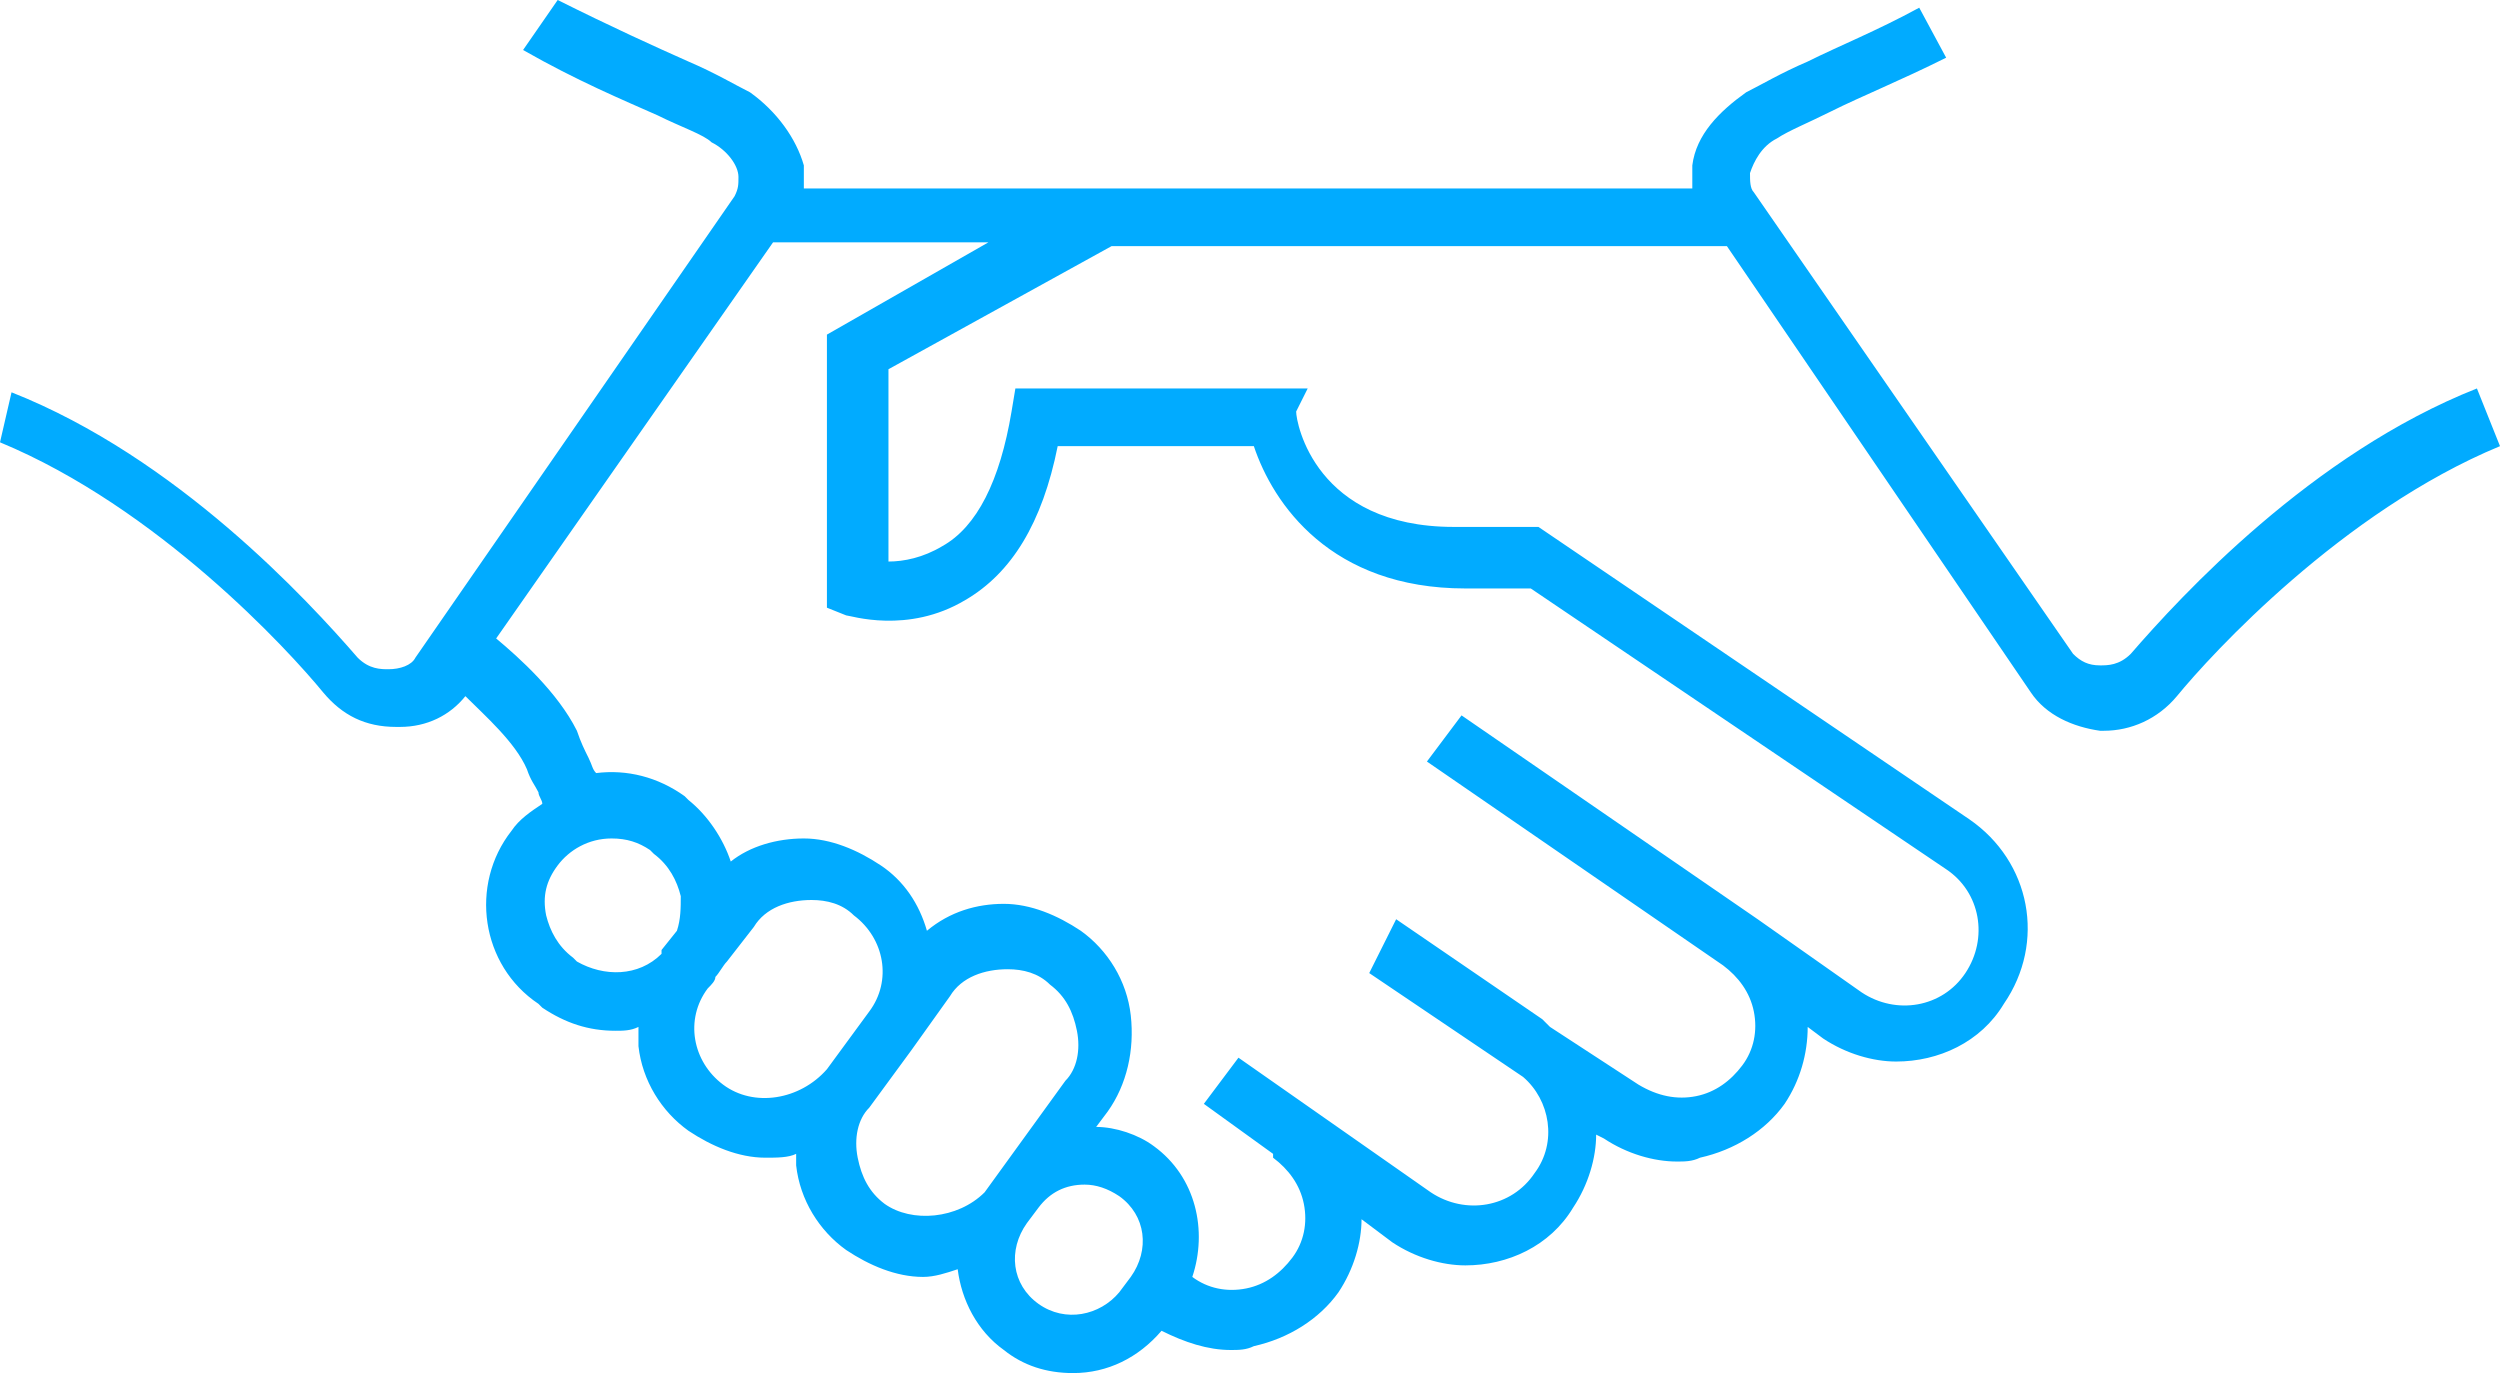 <?xml version="1.0" encoding="UTF-8" standalone="no"?>
<!DOCTYPE svg PUBLIC "-//W3C//DTD SVG 1.1//EN" "http://www.w3.org/Graphics/SVG/1.1/DTD/svg11.dtd">
<svg xmlns:dc="http://purl.org/dc/elements/1.1/" xmlns:xl="http://www.w3.org/1999/xlink" version="1.1" xmlns="http://www.w3.org/2000/svg" viewBox="-719.9 539.3 65 35.7" width="65" height="35.7">
  <defs/>
  <g id="Canvas_1" fill="none" fill-opacity="1" stroke="none" stroke-dasharray="none" stroke-opacity="1">
    <title>Canvas 1</title>
    <g id="Canvas_1_Layer_1">
      <title>Layer 1</title>
      <g id="Graphic_676">
        <path d="M -655.5 549.4 C -659.8 551.1 -663.2 554.8 -664.5 556.3 C -664.8 556.6 -665.1 556.6 -665.3 556.6 C -665.6 556.6 -665.8 556.5 -666 556.3 L -674.3 544.3 C -674.4 544.2 -674.4 544 -674.4 543.8 C -674.3 543.5 -674.1 543.1 -673.7 542.9 C -673.4 542.7 -672.9 542.5 -672.3 542.2 C -671.5 541.8 -670.5 541.4 -669.3 540.8 L -670 539.5 C -671.1 540.1 -672.1 540.5 -672.9 540.9 C -673.6 541.2 -674.1 541.5 -674.5 541.7 C -675.2 542.2 -675.8 542.8 -675.9 543.6 C -675.9 543.8 -675.9 544 -675.9 544.2 L -690.1 544.2 L -691.4 544.2 L -699 544.2 C -699 544 -699 543.8 -699 543.6 C -699.2 542.9 -699.7 542.2 -700.4 541.7 C -700.8 541.5 -701.3 541.2 -702 540.9 C -702.9 540.5 -704 540 -705.4 539.3 L -706.3 540.6 C -704.9 541.4 -703.7 541.9 -702.8 542.3 C -702.2 542.6 -701.6 542.8 -701.4 543 C -701 543.2 -700.7 543.6 -700.7 543.9 C -700.7 544.1 -700.7 544.2 -700.8 544.4 L -709.1 556.4 C -709.2 556.6 -709.5 556.7 -709.8 556.7 C -710 556.7 -710.3 556.7 -710.6 556.4 C -711.9 554.9 -715.3 551.2 -719.6 549.5 L -719.9 550.8 C -715.8 552.5 -712.4 556.2 -711.5 557.3 C -711 557.9 -710.4 558.2 -709.6 558.2 L -709.5 558.2 C -708.8 558.2 -708.2 557.9 -707.8 557.4 C -707.3 557.9 -706.5 558.6 -706.2 559.3 C -706.1 559.6 -706 559.7 -705.9 559.9 C -705.9 560 -705.8 560.1 -705.8 560.2 C -706.1 560.4 -706.4 560.6 -706.6 560.9 C -707.7 562.3 -707.4 564.4 -705.9 565.4 L -705.8 565.5 C -705.2 565.9 -704.6 566.1 -703.9 566.1 C -703.7 566.1 -703.5 566.1 -703.3 566 C -703.3 566.2 -703.3 566.3 -703.3 566.5 C -703.2 567.4 -702.7 568.2 -702 568.7 C -701.4 569.1 -700.7 569.4 -700 569.4 C -699.7 569.4 -699.4 569.4 -699.2 569.3 C -699.2 569.4 -699.2 569.5 -699.2 569.6 C -699.1 570.5 -698.6 571.3 -697.9 571.8 C -697.3 572.2 -696.6 572.5 -695.9 572.5 C -695.6 572.5 -695.3 572.4 -695 572.3 C -694.9 573.1 -694.5 573.9 -693.8 574.4 C -693.3 574.8 -692.7 575 -692 575 C -691.1 575 -690.3 574.6 -689.7 573.9 C -689.1 574.2 -688.5 574.4 -687.9 574.4 C -687.7 574.4 -687.5 574.4 -687.3 574.3 C -686.4 574.1 -685.6 573.6 -685.1 572.9 C -684.7 572.3 -684.5 571.6 -684.5 571 L -683.7 571.6 C -683.1 572 -682.4 572.2 -681.8 572.2 C -680.7 572.2 -679.6 571.7 -679 570.7 C -678.6 570.1 -678.4 569.4 -678.4 568.8 L -678.2 568.9 C -677.6 569.3 -676.9 569.5 -676.3 569.5 C -676.1 569.5 -675.9 569.5 -675.7 569.4 C -674.8 569.2 -674 568.7 -673.5 568 C -673.1 567.4 -672.9 566.7 -672.9 566 L -672.5 566.3 C -671.9 566.7 -671.2 566.9 -670.6 566.9 C -669.5 566.9 -668.4 566.4 -667.8 565.4 C -666.7 563.8 -667.1 561.7 -668.7 560.6 L -679.9 553 L -682.1 553 C -685.7 553 -686.2 550.3 -686.2 550 L -685.9 549.4 L -693.5 549.4 L -693.6 550 C -693.9 551.8 -694.5 553 -695.4 553.5 C -695.9 553.8 -696.4 553.9 -696.8 553.9 L -696.8 548.9 L -691 545.7 L -690.1 545.7 L -675 545.7 L -667.1 557.3 C -666.7 557.9 -666 558.2 -665.3 558.3 L -665.2 558.3 C -664.5 558.3 -663.8 558 -663.3 557.4 C -662.4 556.3 -659 552.6 -654.9 550.9 Z M -704.9 564.3 L -705 564.2 C -705.4 563.9 -705.6 563.5 -705.7 563.1 C -705.8 562.6 -705.7 562.2 -705.4 561.8 C -705.1 561.4 -704.6 561.1 -704 561.1 C -703.6 561.1 -703.3 561.2 -703 561.4 L -702.9 561.5 C -702.5 561.8 -702.3 562.2 -702.2 562.6 C -702.2 562.9 -702.2 563.2 -702.3 563.5 L -702.7 564 L -702.7 564.1 C -703.3 564.7 -704.2 564.7 -704.9 564.3 Z M -701.1 567.5 C -701.9 566.9 -702.1 565.8 -701.5 565 C -701.4 564.9 -701.3 564.8 -701.3 564.7 C -701.2 564.6 -701.1 564.4 -701 564.3 L -700.3 563.4 C -700 562.9 -699.4 562.7 -698.8 562.7 C -698.4 562.7 -698 562.8 -697.7 563.1 C -696.9 563.7 -696.7 564.8 -697.3 565.6 L -698.4 567.1 C -699.1 567.9 -700.3 568.1 -701.1 567.5 Z M -696.9 570.6 C -697.3 570.3 -697.5 569.9 -697.6 569.4 C -697.7 568.9 -697.6 568.4 -697.3 568.1 L -696.2 566.6 L -695.2 565.2 C -694.9 564.7 -694.3 564.5 -693.7 564.5 C -693.3 564.5 -692.9 564.6 -692.6 564.9 C -692.2 565.2 -692 565.6 -691.9 566.1 C -691.8 566.6 -691.9 567.1 -692.2 567.4 L -694.3 570.3 C -695 571 -696.2 571.1 -696.9 570.6 Z M -690.5 572.5 L -690.8 572.9 C -691.3 573.5 -692.2 573.7 -692.9 573.2 C -693.6 572.7 -693.7 571.8 -693.2 571.1 L -692.9 570.7 C -692.6 570.3 -692.2 570.1 -691.7 570.1 C -691.4 570.1 -691.1 570.2 -690.8 570.4 C -690.1 570.9 -690 571.8 -690.5 572.5 Z M -698.4 548 L -698.4 555.1 L -697.9 555.3 C -697.8 555.3 -696.3 555.8 -694.8 554.9 C -693.6 554.2 -692.8 552.9 -692.4 550.9 L -687.3 550.9 C -686.8 552.4 -685.3 554.6 -681.8 554.6 L -680.1 554.6 L -669.3 561.9 C -668.4 562.5 -668.2 563.7 -668.8 564.6 C -669.4 565.5 -670.6 565.7 -671.5 565.1 L -674.2 563.2 L -681.9 557.9 L -682.8 559.1 L -675.1 564.4 C -674.7 564.7 -674.4 565.1 -674.3 565.6 C -674.2 566.1 -674.3 566.6 -674.6 567 C -674.9 567.4 -675.3 567.7 -675.8 567.8 C -676.3 567.9 -676.8 567.8 -677.3 567.5 L -679.6 566 C -679.7 565.9 -679.7 565.9 -679.8 565.8 L -683.6 563.2 L -684.3 564.6 L -680.3 567.3 C -679.6 567.9 -679.4 569 -680 569.8 C -680.6 570.7 -681.8 570.9 -682.7 570.3 L -687.7 566.8 L -688.6 568 L -686.8 569.3 L -686.8 569.4 C -686.4 569.7 -686.1 570.1 -686 570.6 C -685.9 571.1 -686 571.6 -686.3 572 C -686.6 572.4 -687 572.7 -687.5 572.8 C -688 572.9 -688.5 572.8 -688.9 572.5 C -688.5 571.3 -688.8 569.9 -689.9 569.1 C -690.3 568.8 -690.9 568.6 -691.4 568.6 L -691.1 568.2 C -690.6 567.5 -690.4 566.6 -690.5 565.7 C -690.6 564.8 -691.1 564 -691.8 563.5 C -692.4 563.1 -693.1 562.8 -693.8 562.8 C -694.5 562.8 -695.2 563 -695.8 563.5 C -696 562.8 -696.4 562.2 -697 561.8 C -697.6 561.4 -698.3 561.1 -699 561.1 C -699.7 561.1 -700.4 561.3 -700.9 561.7 C -701.1 561.1 -701.5 560.5 -702 560.1 L -702.1 560 C -702.8 559.5 -703.6 559.3 -704.4 559.4 C -704.5 559.3 -704.5 559.2 -704.6 559 C -704.7 558.8 -704.8 558.6 -704.9 558.3 C -705.4 557.3 -706.4 556.4 -707 555.9 L -699.8 545.6 L -694.2 545.6 Z" fill="#01abff"/>
      </g>
    </g>
  </g>
</svg>
